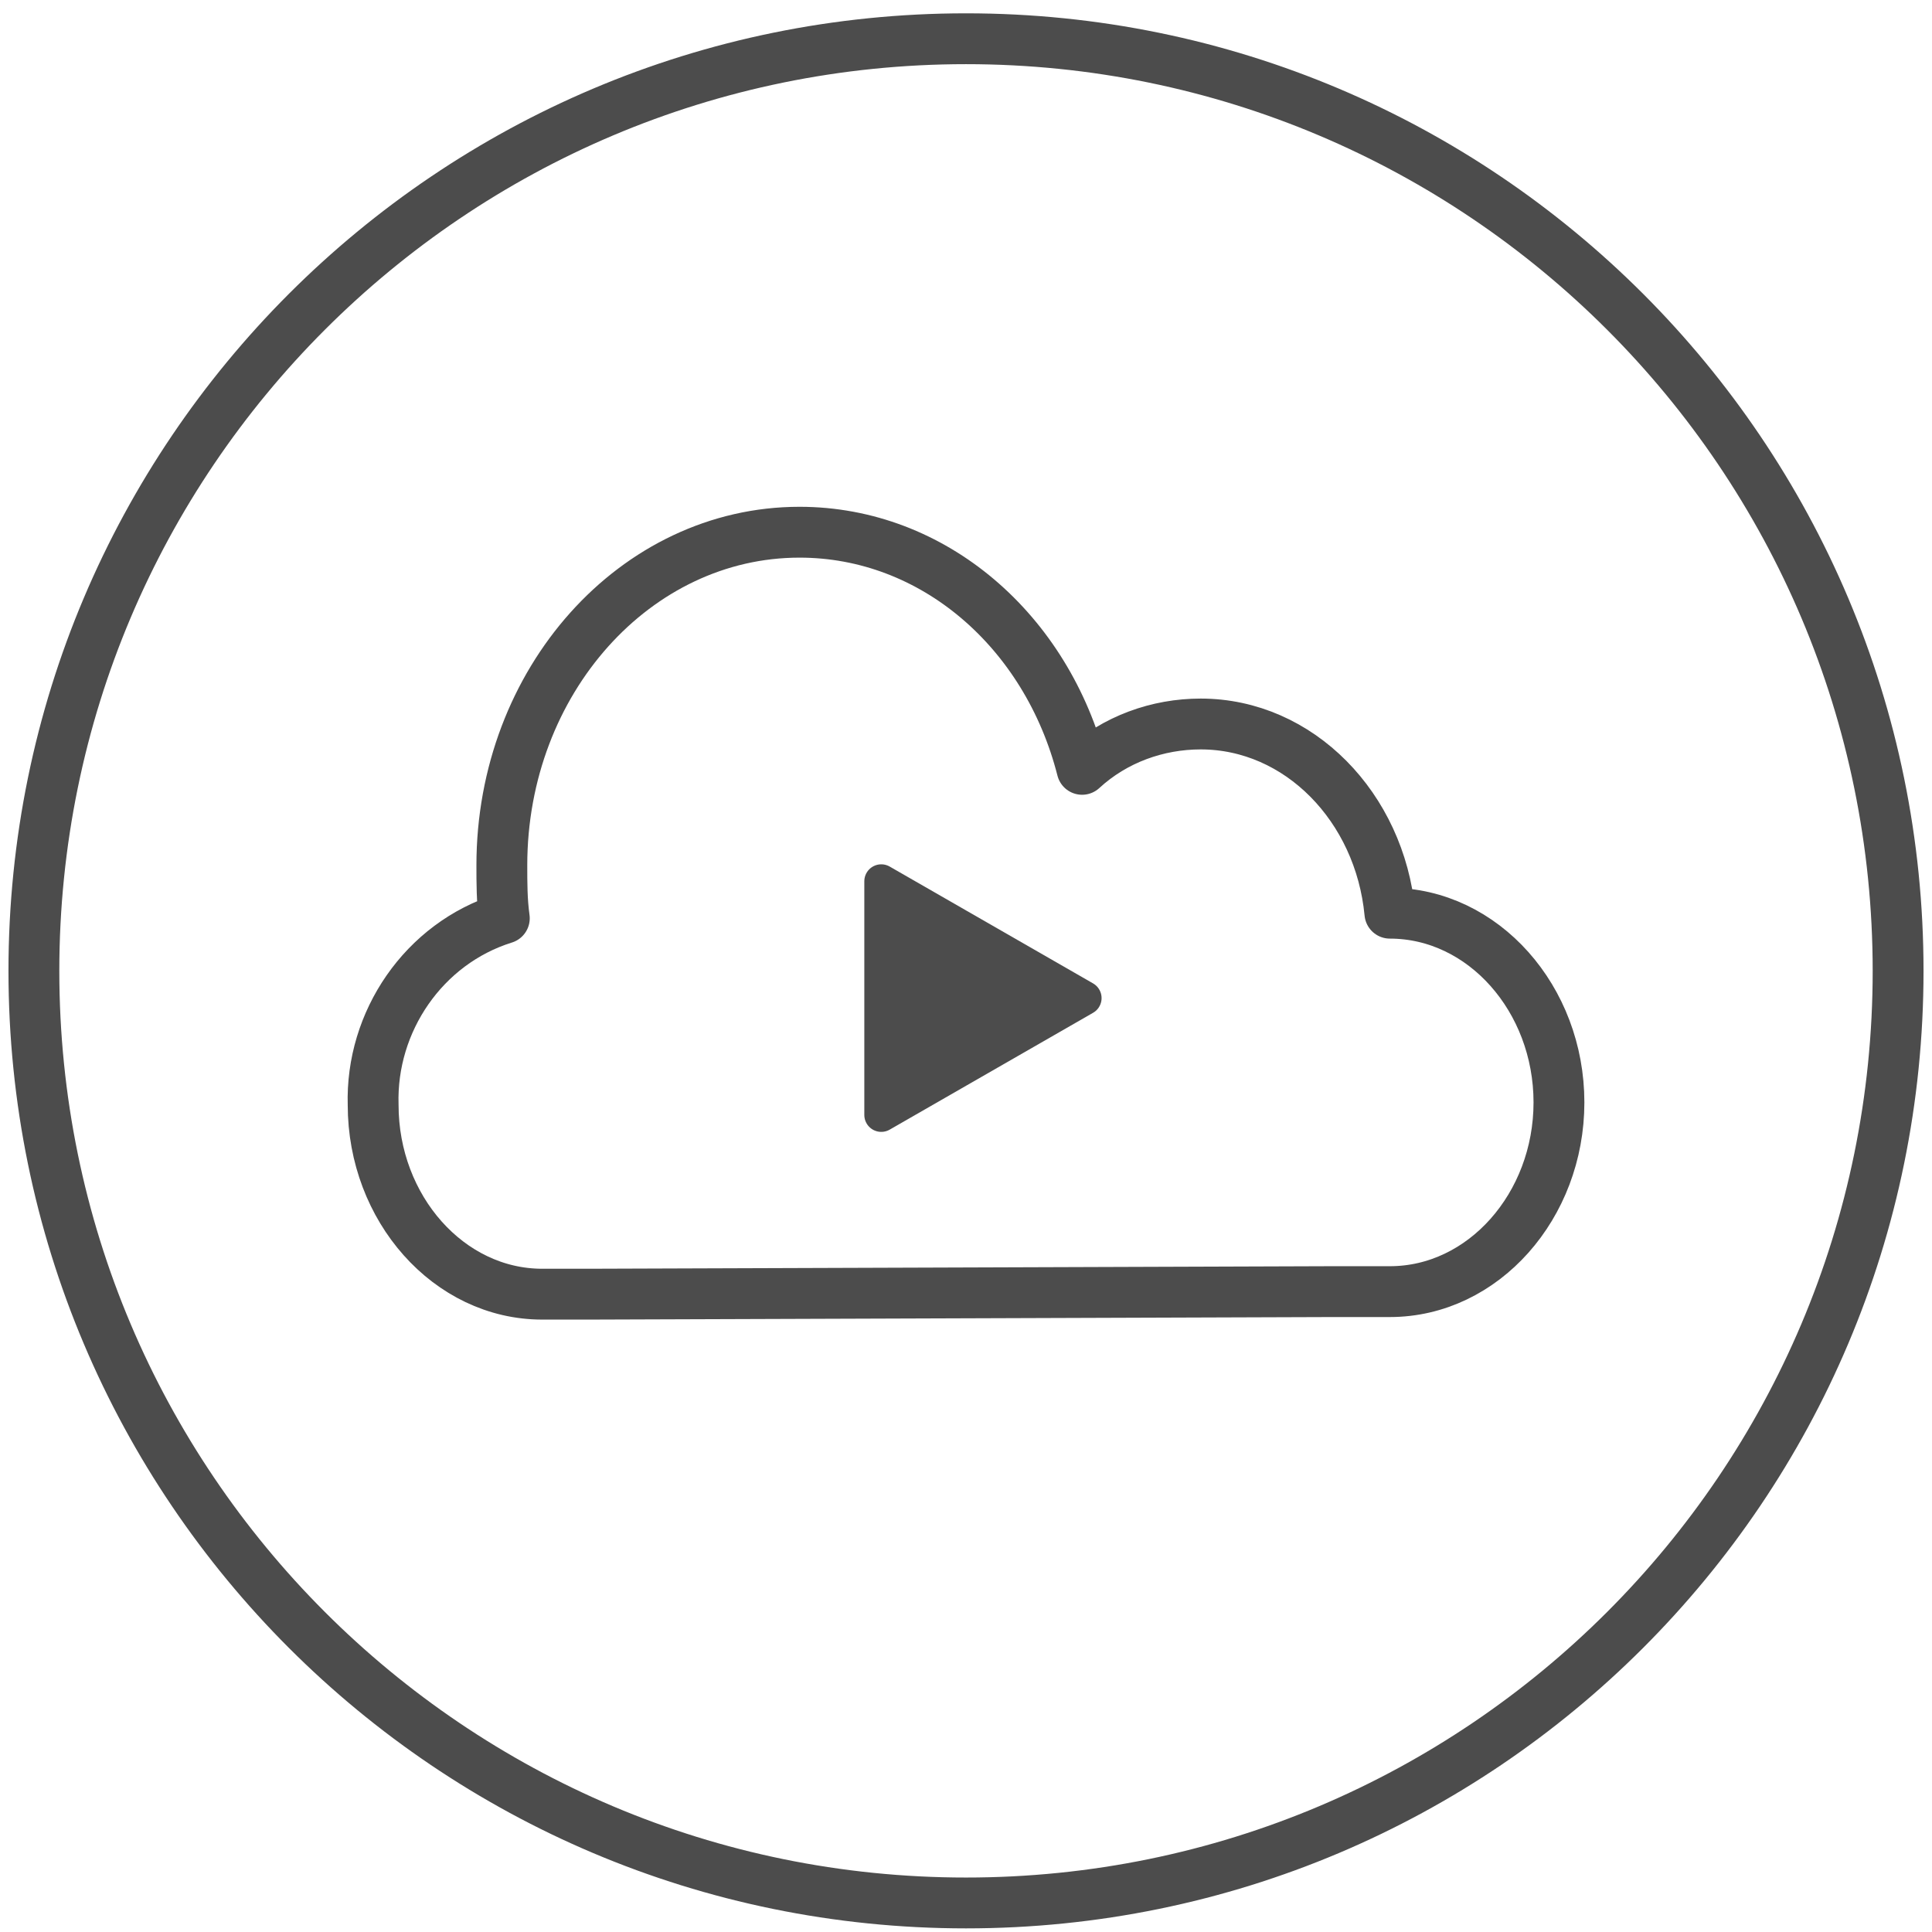 <?xml version="1.0" encoding="UTF-8"?>
<svg width="57px" height="57px" viewBox="0 0 57 57" version="1.1" xmlns="http://www.w3.org/2000/svg" xmlns:xlink="http://www.w3.org/1999/xlink">
    <!-- Generator: Sketch 49 (51002) - http://www.bohemiancoding.com/sketch -->
    <title>tv_cloud_arh_3</title>
    <desc>Created with Sketch.</desc>
    <defs></defs>
    <g id="icons" stroke="none" stroke-width="1" fill="none" fill-rule="evenodd" opacity="0.7">
        <g transform="translate(-959, -2017)" id="Group" stroke="#000000">
            <g transform="translate(145, 121)">
                <g id="Clip-301" transform="translate(815, 1897)">
                    <path d="M0,27.644 C0,42.832 12.313,55.143 27.5,55.143 C42.688,55.143 55,42.832 55,27.644 C55,12.456 42.688,0.143 27.5,0.143 C12.313,0.143 0,12.456 0,27.644" stroke-width="1.5"></path>
                    <path d="M16.41,37.182 L14.996,37.182 C12.242,37.182 10.009,34.651 10.009,31.6 C9.934,29.143 11.498,26.835 13.879,26.092 C13.806,25.569 13.806,25.049 13.806,24.528 C13.806,19.094 17.75,14.702 22.588,14.702 C26.533,14.702 29.883,17.606 30.925,21.698 C31.893,20.806 33.159,20.36 34.424,20.36 C37.327,20.36 39.709,22.815 40.006,25.942 C42.761,25.942 44.994,28.472 44.994,31.524 C44.994,34.576 42.761,37.107 40.006,37.107 L38.294,37.107 L16.41,37.182 Z" id="Stroke-314" stroke-width="1.5" stroke-linecap="round" stroke-linejoin="round"></path>
                    <polygon id="Shape" stroke-width="1" fill="#000000" fill-rule="evenodd" stroke-linecap="round" stroke-linejoin="round" points="25 25 31 28.447 25 31.894"></polygon>
                </g>
            </g>
        </g>
    </g>
</svg>